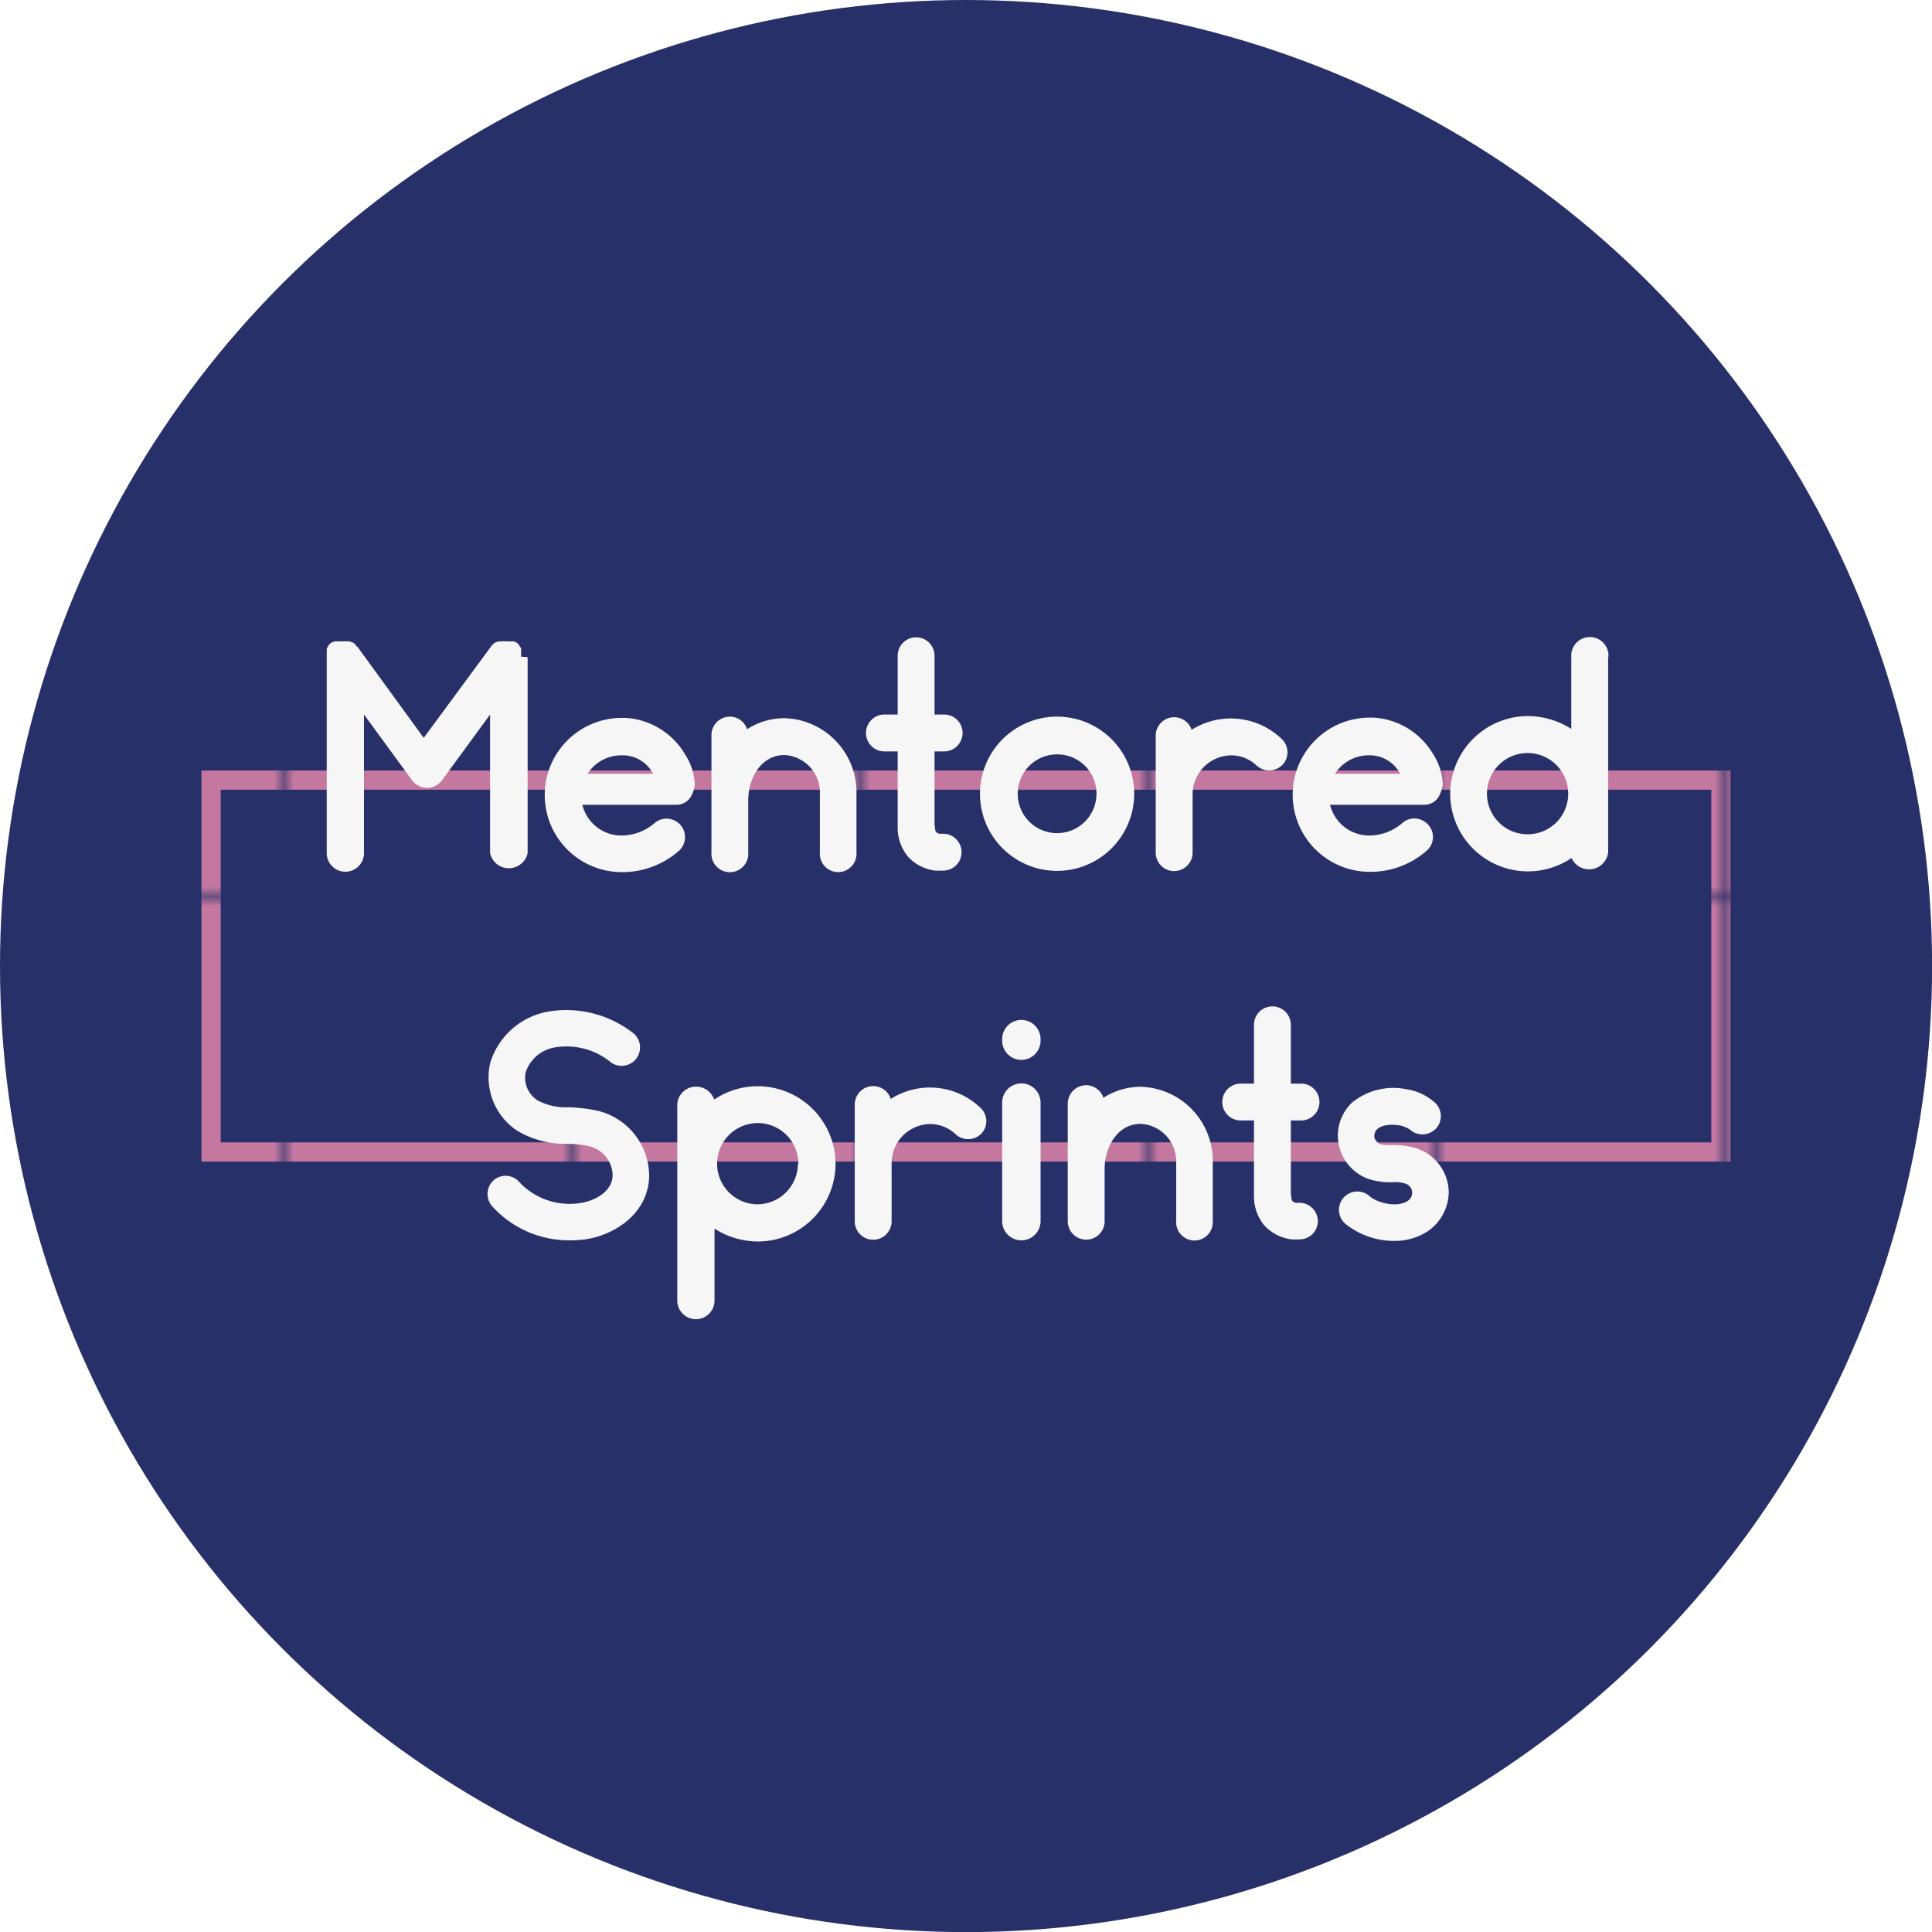 <svg viewBox="0 0 201.17 201.17" xmlns="http://www.w3.org/2000/svg" xmlns:xlink="http://www.w3.org/1999/xlink"><pattern id="a" height="29.66" patternTransform="translate(30.07 3.85)" patternUnits="userSpaceOnUse" viewBox="0 0 29.66 29.66" width="29.66"><path d="m0 0h29.66v29.66h-29.66z" fill="none"/><path d="m0 0h29.66v29.66h-29.66z" fill="#f08cae"/></pattern><circle cx="100.59" cy="100.59" fill="#283069" r="100.59"/><path d="m21.98 81.23h157.21v38.72h-157.21z" fill="none" opacity=".78" stroke="url(#a)" stroke-miterlimit="10" stroke-width="2"/><g fill="#f6f6f6"><path d="m54.94 68.44v20.39a2 2 0 0 1 -3.91 0v-14.43l-5 6.84a2 2 0 0 1 -1.57.8 2 2 0 0 1 -1.56-.8l-5-6.84v14.43a1.94 1.94 0 1 1 -3.88 0v-20.64s0-.07 0-.1v-.09a.14.14 0 0 0 0-.1s0-.06 0-.1 0 0 0-.06 0-.06 0-.1a.09.09 0 0 0 0-.09l.06-.07s0-.06 0-.09l.07-.07s0-.06.06-.09 0 0 0-.07l.1-.06a.06.06 0 0 1 .06-.06.07.07 0 0 1 .07-.07l.06-.06s0 0 .06 0 0 0 0 0 0 0 .06-.06.06 0 .1 0 .06 0 .06-.07a.14.14 0 0 0 .1 0s.06 0 .09 0h.1s0 0 .06 0a.21.21 0 0 0 .13 0h.06a.24.24 0 0 0 .13 0h.39a.09.09 0 0 1 .06 0h.1a.09.09 0 0 1 .09 0h.1a.11.11 0 0 0 .09 0 .14.14 0 0 0 .1 0s0 0 .06 0l.1.07s.06 0 .06 0a.15.15 0 0 1 .1.06.1.1 0 0 1 .06 0l.1.07.06.06s.07 0 .1.07 0 0 0 .06.07 0 .07.06.06.07.06.1 0 0 .06 0l6.91 9.5 7-9.5s0 0 0 0 0-.06.06-.1 0 0 .07-.06 0 0 .06-.06 0-.07.07-.07l.06-.06s.06 0 .1-.07 0 0 .06 0a.15.15 0 0 1 .1-.06s0 0 .06 0l.1-.07a.11.11 0 0 0 .09 0s0 0 .07 0a.11.11 0 0 0 .09 0h.1a.09.09 0 0 1 .09 0h.1a.12.12 0 0 1 .1 0h.38a.12.12 0 0 0 .1 0h.09a.11.11 0 0 0 .1 0 .09.09 0 0 0 .06 0h.13a.1.1 0 0 0 .06 0 .14.14 0 0 0 .1 0l.1.07a.1.1 0 0 0 .06 0l.1.06a.06.06 0 0 1 .06.06s.07 0 .1.07l.06.06s0 0 .07.06 0 0 0 .07.06.06.06.09l.07.07s0 .06.06.09 0 0 0 .07 0 .06 0 .09a.14.14 0 0 1 0 .1s0 0 0 .06a.14.14 0 0 1 0 .1s0 .06 0 .1a.09.09 0 0 0 0 .09v.29s.68.03.68.06z"/><path d="m70.49 83.8h-9.85a4.19 4.19 0 0 0 4.06 3.2 5.35 5.35 0 0 0 3.36-1.21 1.92 1.92 0 0 1 2.69 2.75 8.9 8.9 0 0 1 -6 2.27 8 8 0 0 1 0-16.06 6.73 6.73 0 0 1 1.41.13 7.73 7.73 0 0 1 5.18 3.68 6.12 6.12 0 0 1 1 3.13 2.64 2.64 0 0 1 -.25.93 1.74 1.74 0 0 1 -1.6 1.18zm-9.31-3.23h6.82a3.55 3.55 0 0 0 -3.26-1.92 4.17 4.17 0 0 0 -3.56 1.92z"/><path d="m89.18 82.71v6.05a1.91 1.91 0 1 1 -3.81 0v-6.05a3.9 3.9 0 0 0 -3.68-4.09c-2.5 0-3.78 2.5-3.78 4.7v5.44a1.92 1.92 0 1 1 -3.83 0v-12.22a1.92 1.92 0 0 1 1.92-1.92 1.89 1.89 0 0 1 1.79 1.31 7.19 7.19 0 0 1 3.9-1.15 7.72 7.72 0 0 1 7.49 7.93z"/><path d="m100.12 88.73a1.9 1.9 0 0 1 -1.92 1.92 7.68 7.68 0 0 1 -.83 0 4.64 4.64 0 0 1 -2.82-1.44 4.78 4.78 0 0 1 -1.08-2.88v-8.09h-1.38a1.92 1.92 0 0 1 0-3.84h1.38v-6.12a1.92 1.92 0 1 1 3.84 0v6.12h1a1.92 1.92 0 1 1 0 3.84h-1v7.61c.06.26 0 .64.22.83s.45.13.67.13a1.92 1.92 0 0 1 1.92 1.92z"/><path d="m110.07 90.68a8 8 0 1 1 0-16.06 8 8 0 1 1 0 16.06zm0-12.13a4.1 4.1 0 1 0 4.1 4.1 4.08 4.08 0 0 0 -4.1-4.1z"/><path d="m133.56 79.61a1.93 1.93 0 0 1 -2.72.1 3.82 3.82 0 0 0 -2.66-1.06 4.07 4.07 0 0 0 -4 4.13v6a1.92 1.92 0 0 1 -3.84 0v-12.21a1.92 1.92 0 0 1 3.74-.58 7.64 7.64 0 0 1 9.35.93 1.89 1.89 0 0 1 .13 2.69z"/><path d="m148.35 83.8h-9.86a4.21 4.21 0 0 0 4.06 3.2 5.33 5.33 0 0 0 3.36-1.21 1.92 1.92 0 0 1 2.72 0 1.89 1.89 0 0 1 0 2.72 8.88 8.88 0 0 1 -6 2.27 8 8 0 0 1 0-16.06 6.73 6.73 0 0 1 1.41.13 7.75 7.75 0 0 1 5.19 3.68 6.22 6.22 0 0 1 1 3.13 2.67 2.67 0 0 1 -.26.93 1.73 1.73 0 0 1 -1.62 1.21zm-9.35-3.23h6.79a3.56 3.56 0 0 0 -3.27-1.92 4.17 4.17 0 0 0 -3.52 1.92z"/><path d="m167.45 68.41v20.35a2 2 0 0 1 -3.81.58 8.1 8.1 0 0 1 -12.64-6.69 8.12 8.12 0 0 1 8.09-8.09 8.44 8.44 0 0 1 4.52 1.34v-7.49a1.94 1.94 0 1 1 3.87 0zm-4.16 14.24a4.23 4.23 0 1 0 -4.23 4.22 4.22 4.22 0 0 0 4.23-4.22z"/><path d="m67.59 122.68c-.22 3.75-3.61 5.92-6.65 6.37a13.79 13.79 0 0 1 -1.57.1 10.79 10.79 0 0 1 -8.16-3.59 1.93 1.93 0 0 1 .22-2.69 1.89 1.89 0 0 1 2.66.23 7.16 7.16 0 0 0 6.3 2.17c1.57-.22 3.3-1.18 3.4-2.81a3.17 3.17 0 0 0 -2.6-3.14 10.76 10.76 0 0 0 -2.11-.22 9.65 9.65 0 0 1 -5.25-1.38 6.66 6.66 0 0 1 -2.78-7.07 7.72 7.72 0 0 1 6.37-5.37 11.32 11.32 0 0 1 8.35 2.17 1.92 1.92 0 1 1 -2.37 3 7.27 7.27 0 0 0 -5.47-1.41 3.88 3.88 0 0 0 -3.2 2.63 2.8 2.8 0 0 0 1.27 2.92 6.26 6.26 0 0 0 3.26.7 18.13 18.13 0 0 1 2.76.32 7 7 0 0 1 5.57 7.07z"/><path d="m87 121.18a8.1 8.1 0 0 1 -8.09 8.09 8.38 8.38 0 0 1 -4.51-1.34v7.49a1.94 1.94 0 1 1 -3.88 0v-20.35a1.94 1.94 0 0 1 2-1.92 2 2 0 0 1 1.85 1.34 8.1 8.1 0 0 1 12.63 6.69zm-3.87 0a4.23 4.23 0 1 0 -4.22 4.22 4.24 4.24 0 0 0 4.17-4.22z"/><path d="m102.22 118a1.93 1.93 0 0 1 -2.72.1 3.9 3.9 0 0 0 -2.66-1.06 4.07 4.07 0 0 0 -4 4.13v6a1.92 1.92 0 0 1 -3.84 0v-12.17a1.92 1.92 0 0 1 3.75-.57 7.6 7.6 0 0 1 9.34.92 1.89 1.89 0 0 1 .13 2.65z"/><path d="m106.35 110.36a2 2 0 0 1 -2-2v-.16a2 2 0 0 1 4 0v.16a2 2 0 0 1 -2 2zm0 18.79a2 2 0 0 1 -2-2v-12.34a2 2 0 0 1 4 0v12.35a2 2 0 0 1 -2 1.99z"/><path d="m126.28 121.12v6a1.91 1.91 0 1 1 -3.81 0v-6a3.91 3.91 0 0 0 -3.68-4.1c-2.49 0-3.77 2.5-3.77 4.7v5.44a1.92 1.92 0 1 1 -3.84 0v-12.22a1.92 1.92 0 0 1 1.92-1.94 1.89 1.89 0 0 1 1.79 1.31 7.19 7.19 0 0 1 3.9-1.15 7.73 7.73 0 0 1 7.49 7.96z"/><path d="m137.22 127.13a1.9 1.9 0 0 1 -1.92 1.92 7.77 7.77 0 0 1 -.83 0 4.62 4.62 0 0 1 -2.81-1.44 4.73 4.73 0 0 1 -1.09-2.88v-8.06h-1.38a1.92 1.92 0 0 1 0-3.84h1.38v-6.12a1.92 1.92 0 1 1 3.84 0v6.12h1.06a1.92 1.92 0 0 1 0 3.84h-1.06v7.61c.06.26 0 .64.22.83s.45.13.67.13a1.92 1.92 0 0 1 1.92 1.89z"/><path d="m145.19 129.21a8.08 8.08 0 0 1 -5.15-1.82 1.91 1.91 0 0 1 2.59-2.82c.58.55 2.72 1.28 3.94.48a1 1 0 0 0 -.19-1.79 3.31 3.31 0 0 0 -1.38-.16 7.31 7.31 0 0 1 -2.53-.35 4.81 4.81 0 0 1 -3.13-3.94 4.73 4.73 0 0 1 1.44-4 6.79 6.79 0 0 1 5.63-1.4 5.73 5.73 0 0 1 3 1.4 1.92 1.92 0 0 1 .13 2.69 2 2 0 0 1 -1.63.61 2 2 0 0 1 -.84-.29 2.89 2.89 0 0 0 -1.34-.64c-1-.16-2.75-.09-2.62 1.28a1.24 1.24 0 0 0 .57.67 5 5 0 0 0 1.31.1 7.4 7.4 0 0 1 2.95.51 4.89 4.89 0 0 1 2.91 4.39 5 5 0 0 1 -2.21 4.09 6.29 6.29 0 0 1 -3.45.99z"/></g></svg>